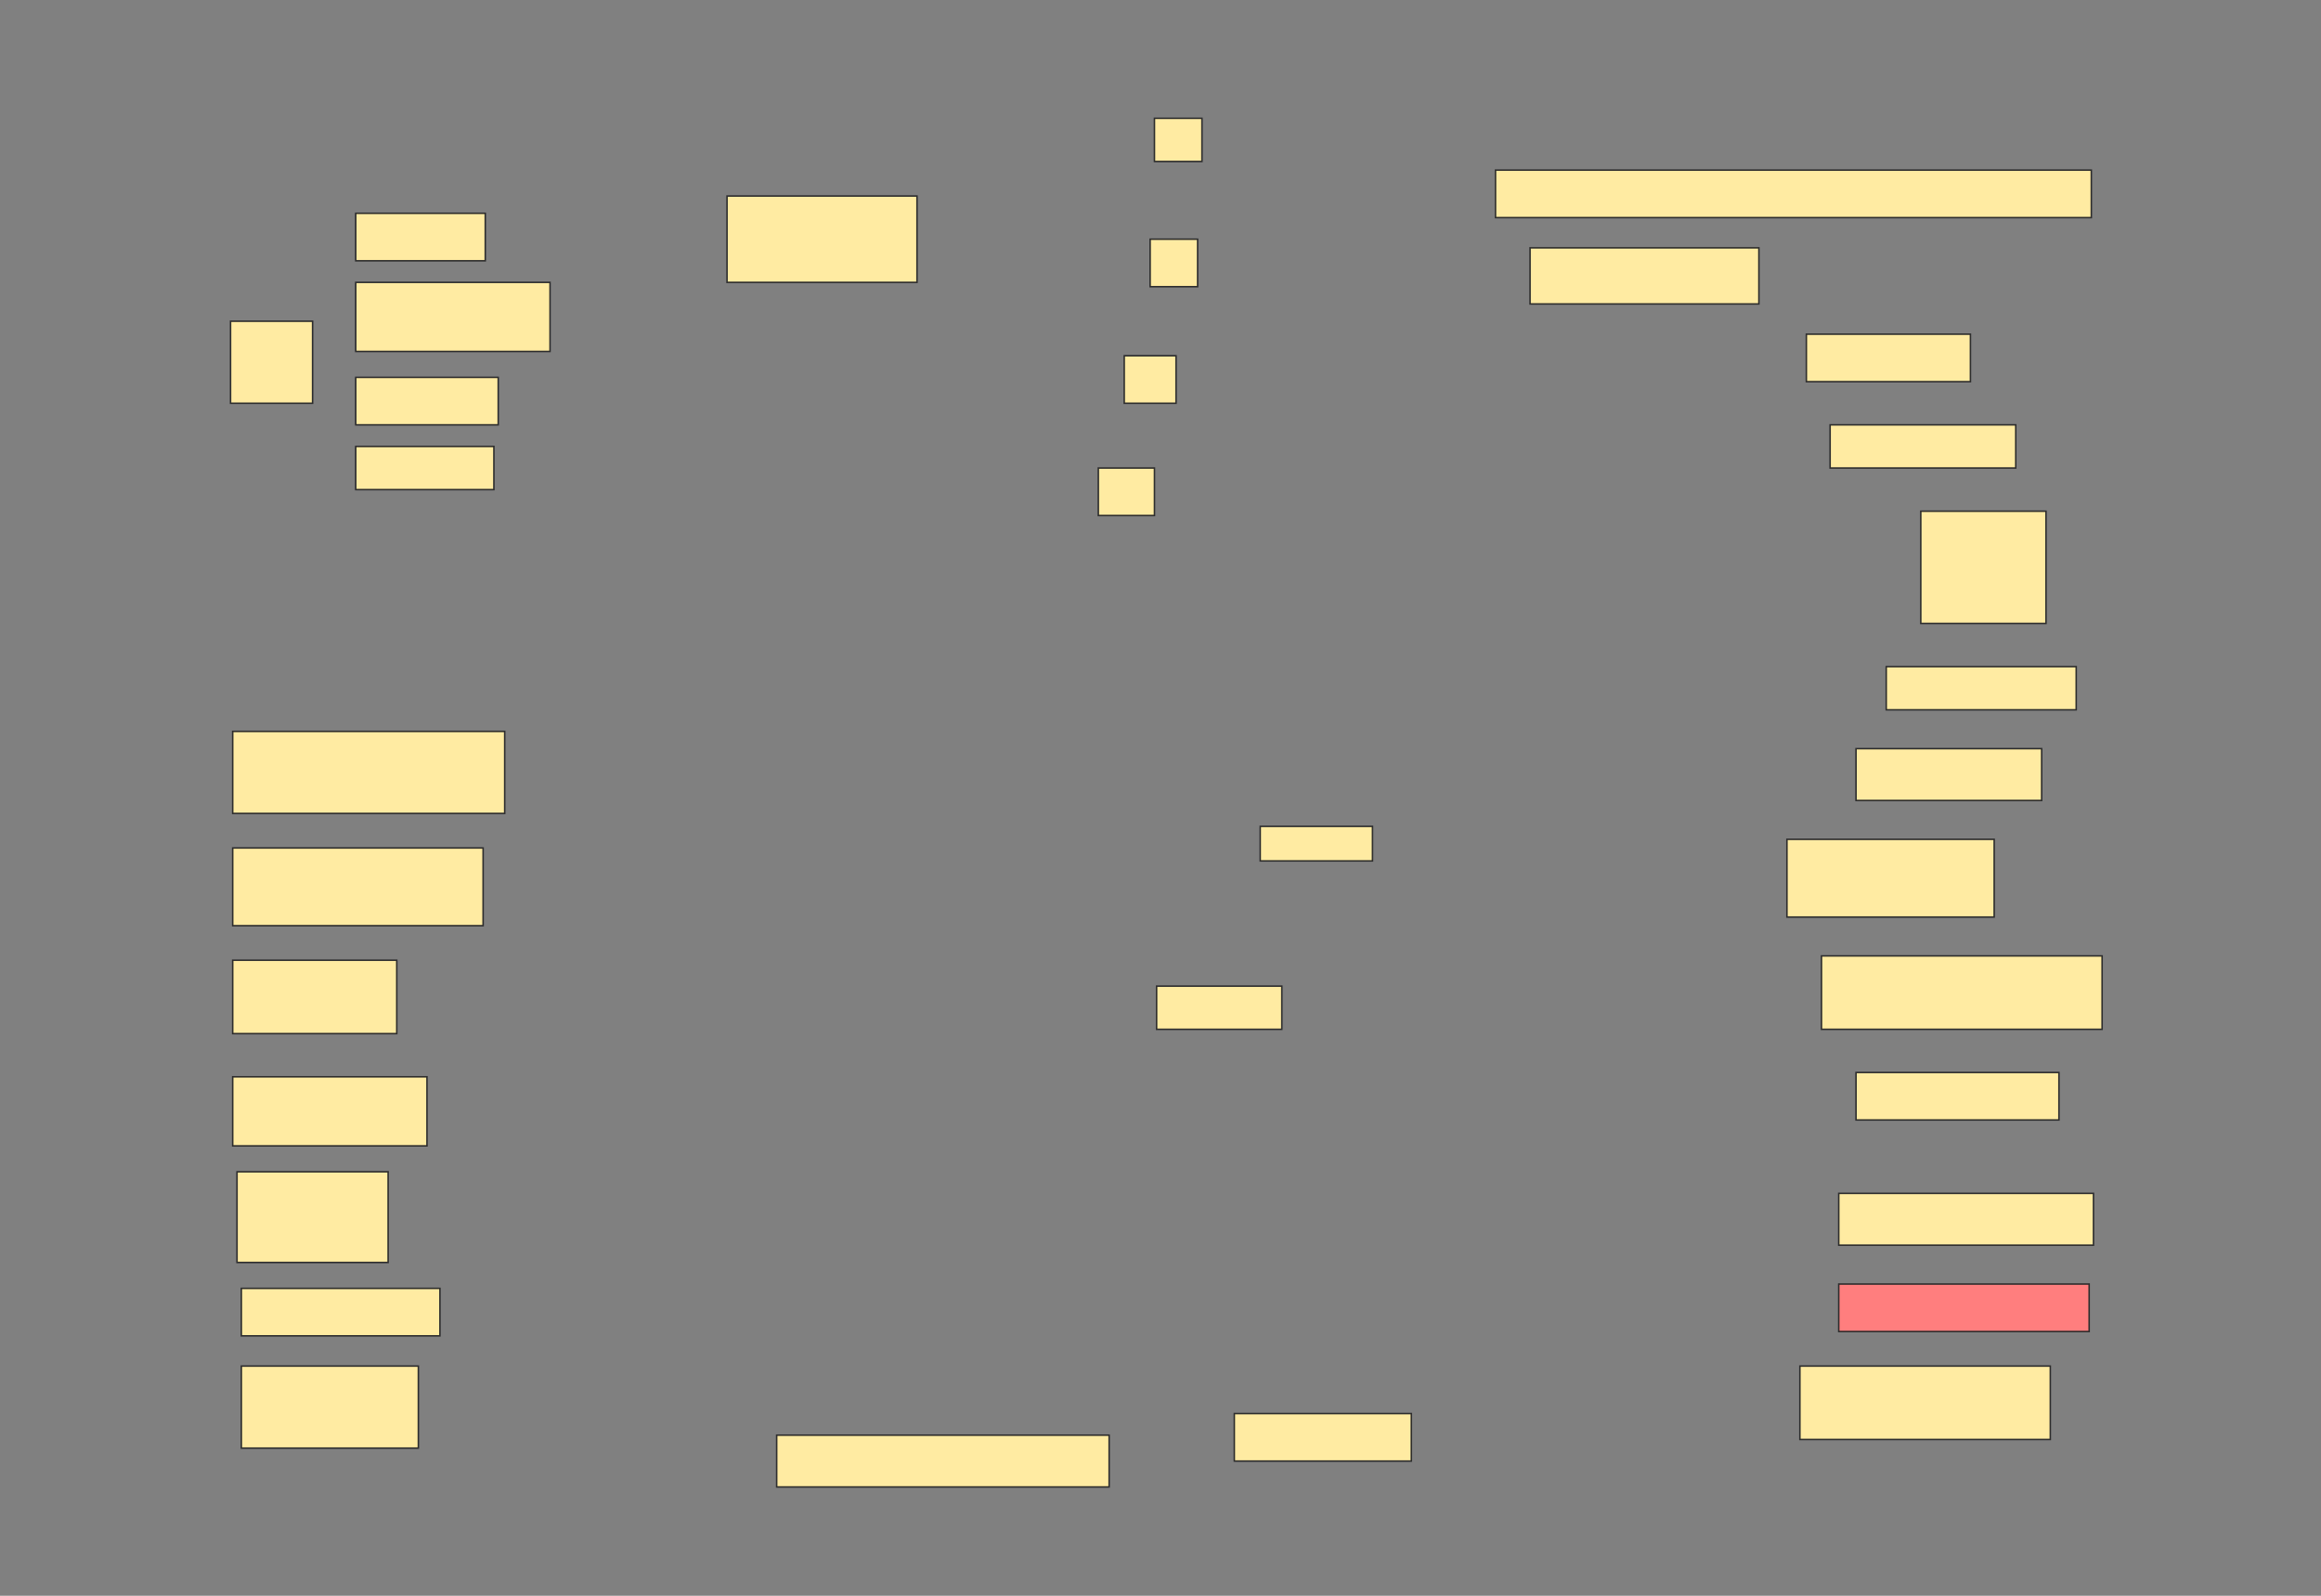 <svg height="1056" width="1536" xmlns="http://www.w3.org/2000/svg">
 <rect width="100%" height="100%" fill="#808080" stroke="none"/>
 <!-- Created with Image Occlusion Enhanced -->
 <g>
  <title>Labels</title>
 </g>
 <g>
  <title>Masks</title>
  <rect fill="#FFEBA2" height="28.571" id="c5ee32447c17490ead8f42816594423e-ao-1" stroke="#2D2D2D" width="31.429" x="764" y="78.286"/>
  <rect fill="#FFEBA2" height="31.429" id="c5ee32447c17490ead8f42816594423e-ao-2" stroke="#2D2D2D" width="31.429" x="761.143" y="158.286"/>
  <rect fill="#FFEBA2" height="31.429" id="c5ee32447c17490ead8f42816594423e-ao-3" stroke="#2D2D2D" width="34.286" x="744" y="235.429"/>
  <rect fill="#FFEBA2" height="31.429" id="c5ee32447c17490ead8f42816594423e-ao-4" stroke="#2D2D2D" width="37.143" x="726.857" y="309.714"/>
  <rect fill="#FFEBA2" height="31.429" id="c5ee32447c17490ead8f42816594423e-ao-5" stroke="#2D2D2D" width="394.286" x="989.714" y="112.571"/>
  <rect fill="#FFEBA2" height="57.143" id="c5ee32447c17490ead8f42816594423e-ao-6" stroke="#2D2D2D" width="125.714" x="481.143" y="129.714"/>
  <rect fill="#FFEBA2" height="37.143" id="c5ee32447c17490ead8f42816594423e-ao-7" stroke="#2D2D2D" width="151.429" x="1012.572" y="164"/>
  <rect fill="#FFEBA2" height="31.429" id="c5ee32447c17490ead8f42816594423e-ao-8" stroke="#2D2D2D" width="108.571" x="1195.429" y="221.143"/>
  <g id="c5ee32447c17490ead8f42816594423e-ao-9">
   <rect fill="#FFEBA2" height="54.286" stroke="#2D2D2D" width="54.286" x="152.572" y="212.571"/>
   <rect fill="#FFEBA2" height="31.429" stroke="#2D2D2D" width="85.714" x="235.429" y="141.143"/>
   <rect fill="#FFEBA2" height="45.714" stroke="#2D2D2D" stroke-dasharray="null" stroke-linecap="null" stroke-linejoin="null" width="128.571" x="235.429" y="186.857"/>
   <rect fill="#FFEBA2" height="31.429" stroke="#2D2D2D" stroke-dasharray="null" stroke-linecap="null" stroke-linejoin="null" width="94.286" x="235.429" y="249.714"/>
   <rect fill="#FFEBA2" height="28.571" stroke="#2D2D2D" stroke-dasharray="null" stroke-linecap="null" stroke-linejoin="null" width="91.429" x="235.429" y="295.429"/>
  </g>
  <rect fill="#FFEBA2" height="28.571" id="c5ee32447c17490ead8f42816594423e-ao-10" stroke="#2D2D2D" stroke-dasharray="null" stroke-linecap="null" stroke-linejoin="null" width="122.857" x="1211.143" y="281.143"/>
  <rect fill="#FFEBA2" height="74.286" id="c5ee32447c17490ead8f42816594423e-ao-11" stroke="#2D2D2D" stroke-dasharray="null" stroke-linecap="null" stroke-linejoin="null" width="82.857" x="1271.143" y="338.286"/>
  <rect fill="#FFEBA2" height="28.571" id="c5ee32447c17490ead8f42816594423e-ao-12" stroke="#2D2D2D" stroke-dasharray="null" stroke-linecap="null" stroke-linejoin="null" width="125.714" x="1248.286" y="441.143"/>
  <rect fill="#FFEBA2" height="54.286" id="c5ee32447c17490ead8f42816594423e-ao-13" stroke="#2D2D2D" stroke-dasharray="null" stroke-linecap="null" stroke-linejoin="null" width="180" x="154" y="484"/>
  <rect fill="#FFEBA2" height="34.286" id="c5ee32447c17490ead8f42816594423e-ao-14" stroke="#2D2D2D" stroke-dasharray="null" stroke-linecap="null" stroke-linejoin="null" width="122.857" x="1228.286" y="495.429"/>
  <rect fill="#FFEBA2" height="22.857" id="c5ee32447c17490ead8f42816594423e-ao-15" stroke="#2D2D2D" stroke-dasharray="null" stroke-linecap="null" stroke-linejoin="null" width="74.286" x="834" y="546.857"/>
  <rect fill="#FFEBA2" height="51.429" id="c5ee32447c17490ead8f42816594423e-ao-16" stroke="#2D2D2D" stroke-dasharray="null" stroke-linecap="null" stroke-linejoin="null" width="137.143" x="1182.572" y="555.429"/>
  <rect fill="#FFEBA2" height="51.429" id="c5ee32447c17490ead8f42816594423e-ao-17" stroke="#2D2D2D" stroke-dasharray="null" stroke-linecap="null" stroke-linejoin="null" width="165.714" x="154" y="561.143"/>
  <rect fill="#FFEBA2" height="28.571" id="c5ee32447c17490ead8f42816594423e-ao-18" stroke="#2D2D2D" stroke-dasharray="null" stroke-linecap="null" stroke-linejoin="null" width="82.857" x="765.429" y="652.571"/>
  <rect fill="#FFEBA2" height="48.571" id="c5ee32447c17490ead8f42816594423e-ao-19" stroke="#2D2D2D" stroke-dasharray="null" stroke-linecap="null" stroke-linejoin="null" width="185.714" x="1205.429" y="632.571"/>
  <rect fill="#FFEBA2" height="48.571" id="c5ee32447c17490ead8f42816594423e-ao-20" stroke="#2D2D2D" stroke-dasharray="null" stroke-linecap="null" stroke-linejoin="null" width="108.571" x="154" y="635.429"/>
  <rect fill="#FFEBA2" height="31.429" id="c5ee32447c17490ead8f42816594423e-ao-21" stroke="#2D2D2D" stroke-dasharray="null" stroke-linecap="null" stroke-linejoin="null" width="134.286" x="1228.286" y="709.714"/>
  <rect fill="#FFEBA2" height="45.714" id="c5ee32447c17490ead8f42816594423e-ao-22" stroke="#2D2D2D" stroke-dasharray="null" stroke-linecap="null" stroke-linejoin="null" width="128.571" x="154" y="712.571"/>
  <rect fill="#FFEBA2" height="34.286" id="c5ee32447c17490ead8f42816594423e-ao-23" stroke="#2D2D2D" stroke-dasharray="null" stroke-linecap="null" stroke-linejoin="null" width="168.571" x="1216.857" y="789.714"/>
  <rect fill="#FFEBA2" height="60" id="c5ee32447c17490ead8f42816594423e-ao-24" stroke="#2D2D2D" stroke-dasharray="null" stroke-linecap="null" stroke-linejoin="null" width="100" x="156.857" y="775.429"/>
  <rect class="qshape" fill="#FF7E7E" height="31.429" id="c5ee32447c17490ead8f42816594423e-ao-25" stroke="#2D2D2D" stroke-dasharray="null" stroke-linecap="null" stroke-linejoin="null" width="165.714" x="1216.857" y="849.714"/>
  <rect fill="#FFEBA2" height="31.429" id="c5ee32447c17490ead8f42816594423e-ao-26" stroke="#2D2D2D" stroke-dasharray="null" stroke-linecap="null" stroke-linejoin="null" width="131.429" x="159.714" y="852.571"/>
  <rect fill="#FFEBA2" height="48.571" id="c5ee32447c17490ead8f42816594423e-ao-27" stroke="#2D2D2D" stroke-dasharray="null" stroke-linecap="null" stroke-linejoin="null" width="165.714" x="1191.143" y="904"/>
  <rect fill="#FFEBA2" height="54.286" id="c5ee32447c17490ead8f42816594423e-ao-28" stroke="#2D2D2D" stroke-dasharray="null" stroke-linecap="null" stroke-linejoin="null" width="117.143" x="159.714" y="904"/>
  <rect fill="#FFEBA2" height="34.286" id="c5ee32447c17490ead8f42816594423e-ao-29" stroke="#2D2D2D" stroke-dasharray="null" stroke-linecap="null" stroke-linejoin="null" width="220" x="514" y="949.714"/>
  <rect fill="#FFEBA2" height="31.429" id="c5ee32447c17490ead8f42816594423e-ao-30" stroke="#2D2D2D" stroke-dasharray="null" stroke-linecap="null" stroke-linejoin="null" width="117.143" x="816.857" y="935.429"/>
 </g>
</svg>